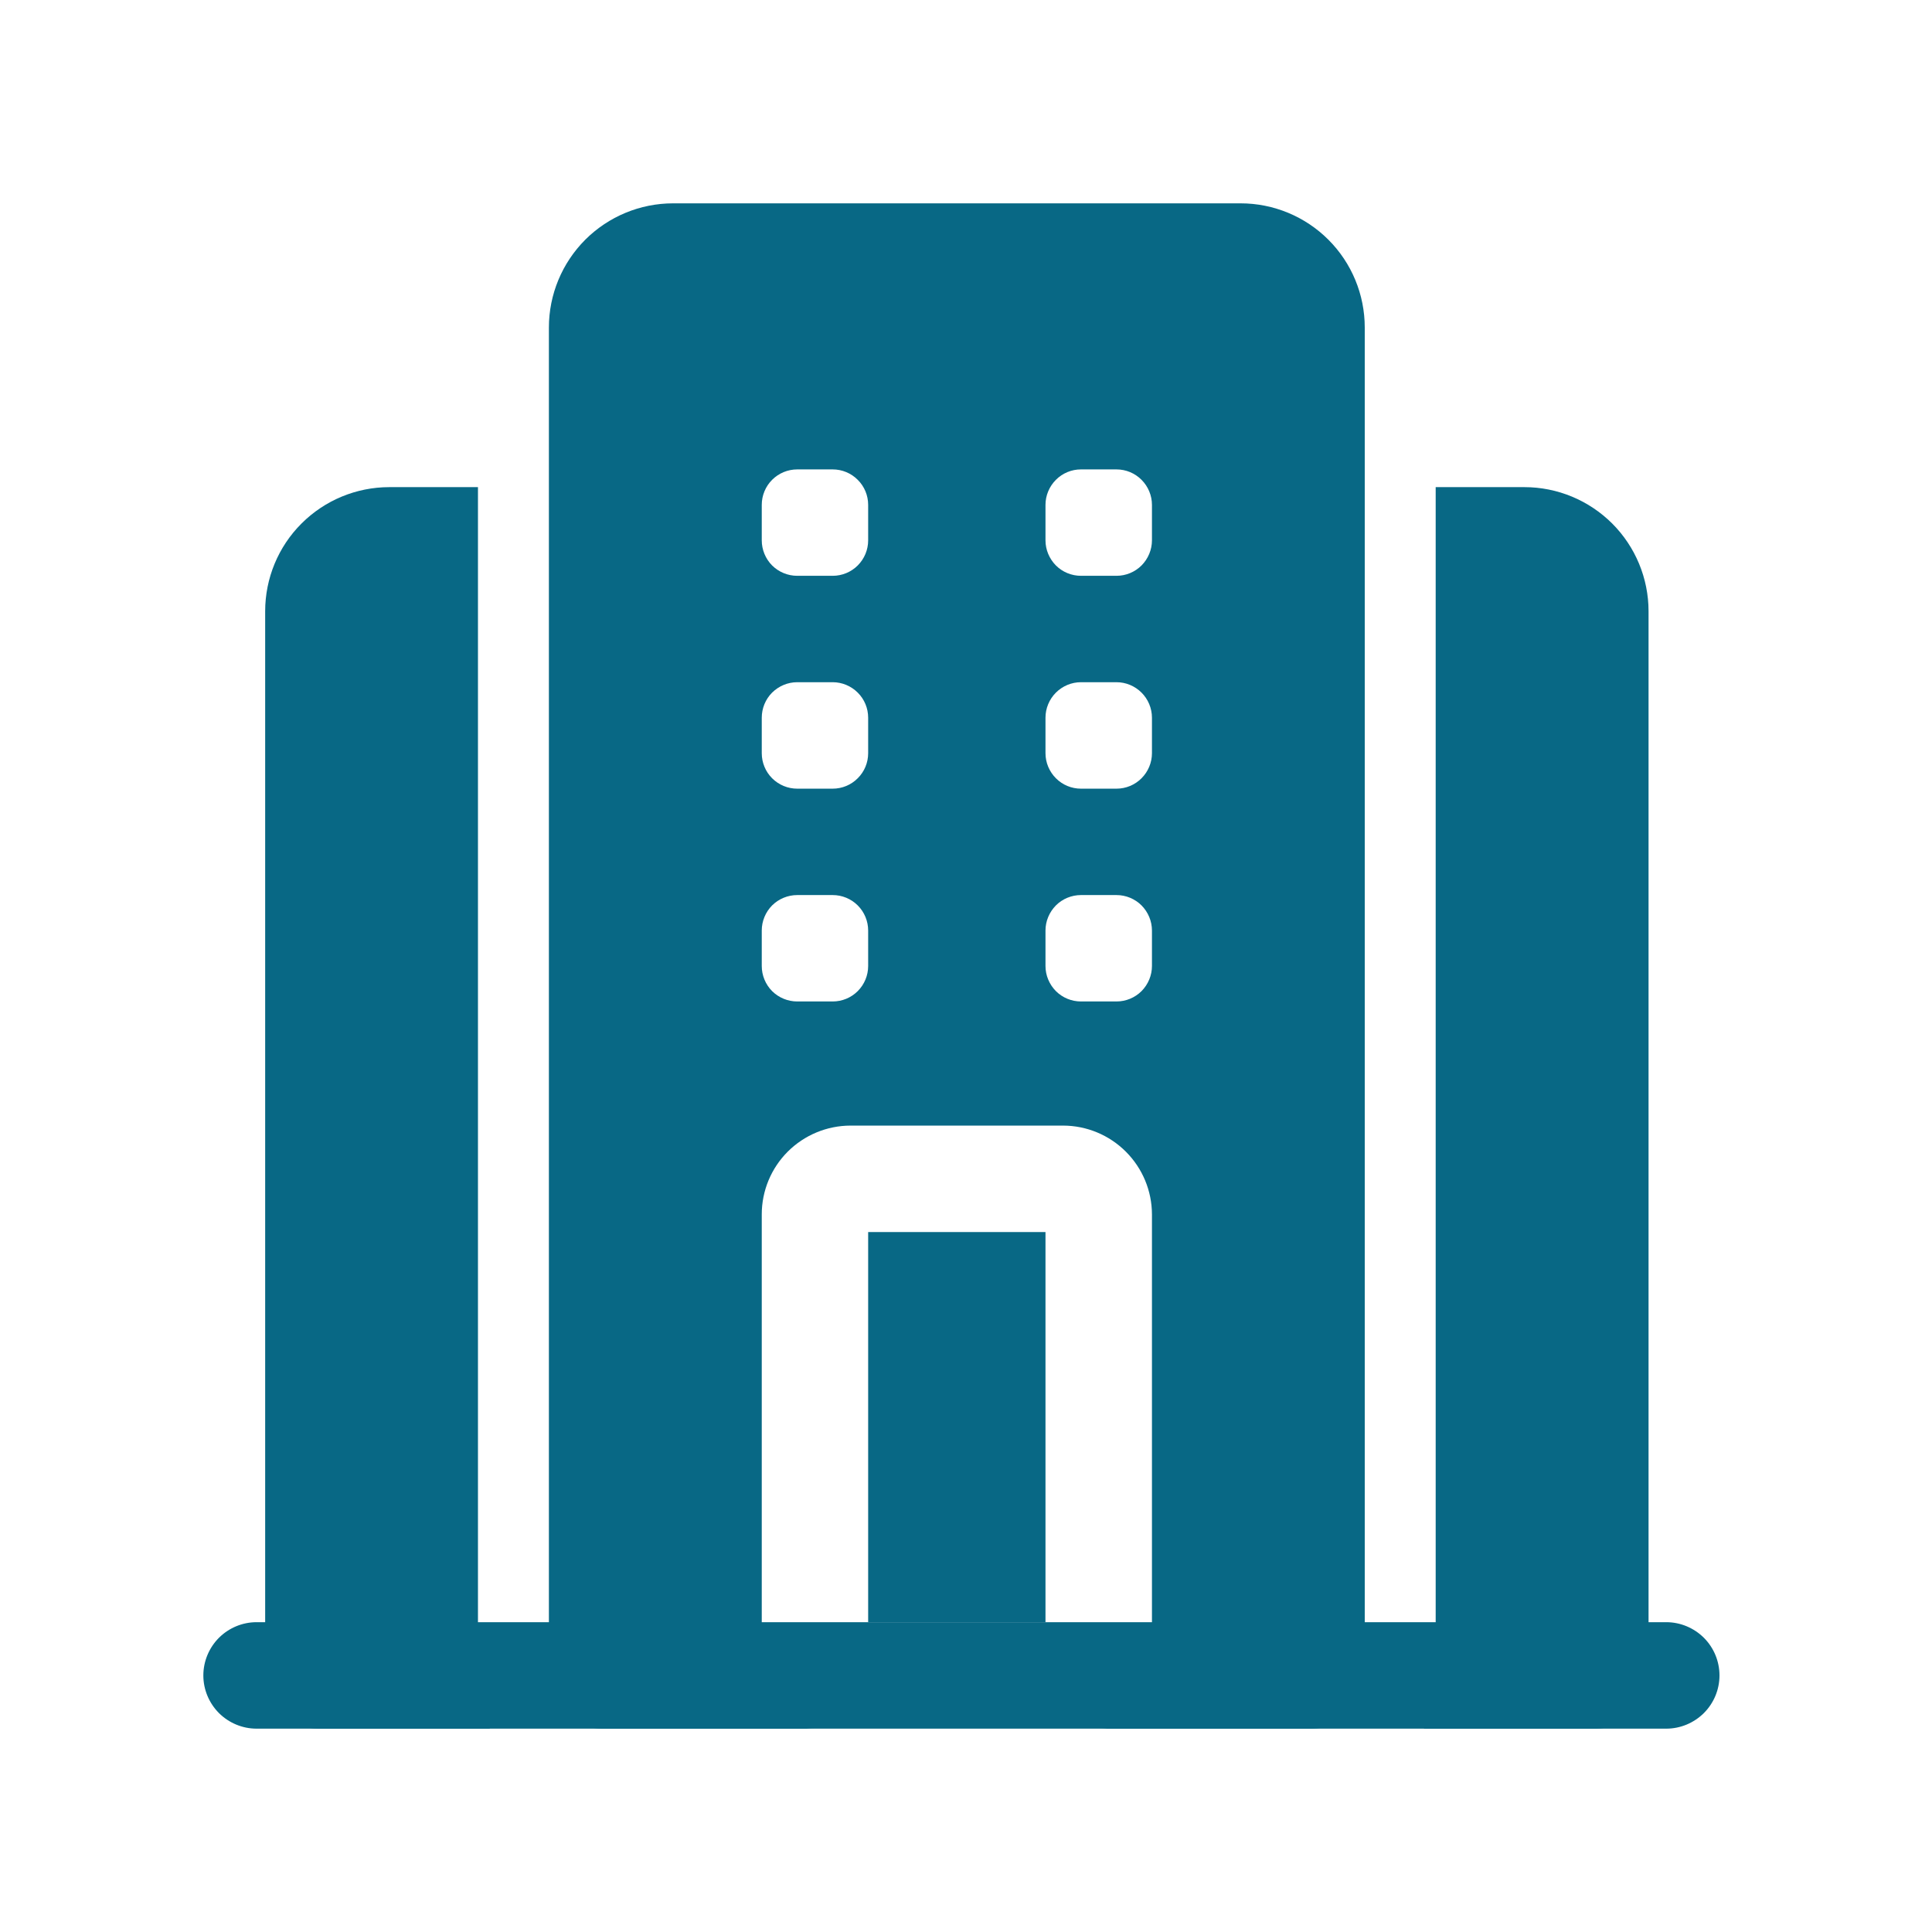 <svg width="28" height="28" viewBox="0 0 28 28" fill="none" xmlns="http://www.w3.org/2000/svg">
<path fill-rule="evenodd" clip-rule="evenodd" d="M3.718 25.053H24.149C24.353 25.053 24.549 24.971 24.694 24.827C24.839 24.682 24.92 24.486 24.92 24.282C24.92 24.077 24.839 23.881 24.694 23.736C24.549 23.592 24.353 23.51 24.149 23.51H3.718C3.514 23.51 3.318 23.592 3.173 23.736C3.029 23.881 2.947 24.077 2.947 24.282C2.947 24.486 3.029 24.682 3.173 24.827C3.318 24.971 3.514 25.053 3.718 25.053Z" fill="#086885"/>
<path fill-rule="evenodd" clip-rule="evenodd" d="M11.811 25.053C11.606 25.053 11.41 24.971 11.266 24.827C11.121 24.682 11.04 24.486 11.04 24.282V17.599C11.04 17.258 11.176 16.931 11.417 16.69C11.658 16.45 11.984 16.314 12.325 16.313H15.409C15.75 16.314 16.076 16.45 16.317 16.691C16.558 16.932 16.694 17.258 16.695 17.599V24.282C16.695 24.486 16.613 24.682 16.469 24.827C16.324 24.971 16.128 25.053 15.924 25.053H19.008C19.212 25.053 19.409 24.971 19.553 24.827C19.698 24.682 19.779 24.486 19.779 24.282V4.747C19.779 4.269 19.59 3.812 19.252 3.474C18.915 3.137 18.457 2.947 17.98 2.947H9.755C9.277 2.947 8.82 3.137 8.482 3.474C8.145 3.812 7.955 4.269 7.955 4.747V24.282C7.955 24.707 8.301 25.053 8.726 25.053H11.811ZM15.152 17.856V23.51H12.582V17.856H15.152ZM12.068 14.514H11.554C11.418 14.514 11.287 14.46 11.19 14.364C11.094 14.267 11.04 14.136 11.04 14V13.486C11.04 13.35 11.094 13.219 11.19 13.122C11.287 13.026 11.418 12.972 11.554 12.972H12.068C12.204 12.972 12.335 13.026 12.431 13.122C12.528 13.219 12.582 13.35 12.582 13.486V14C12.582 14.136 12.528 14.267 12.431 14.364C12.335 14.46 12.204 14.514 12.068 14.514ZM16.181 14.514H15.666C15.53 14.514 15.399 14.46 15.303 14.364C15.207 14.267 15.152 14.136 15.152 14V13.486C15.152 13.35 15.207 13.219 15.303 13.122C15.399 13.026 15.53 12.972 15.666 12.972H16.181C16.317 12.972 16.448 13.026 16.544 13.122C16.64 13.219 16.695 13.35 16.695 13.486V14C16.695 14.136 16.64 14.267 16.544 14.364C16.448 14.46 16.317 14.514 16.181 14.514ZM12.068 11.43H11.554C11.418 11.43 11.287 11.376 11.19 11.279C11.094 11.183 11.04 11.052 11.04 10.916V10.402C11.04 10.265 11.094 10.134 11.19 10.038C11.287 9.942 11.418 9.887 11.554 9.887H12.068C12.204 9.887 12.335 9.942 12.431 10.038C12.528 10.134 12.582 10.265 12.582 10.402V10.916C12.582 11.052 12.528 11.183 12.431 11.279C12.335 11.376 12.204 11.43 12.068 11.43ZM16.181 11.43H15.666C15.53 11.43 15.399 11.376 15.303 11.279C15.207 11.183 15.152 11.052 15.152 10.916V10.402C15.152 10.265 15.207 10.134 15.303 10.038C15.399 9.942 15.53 9.887 15.666 9.887H16.181C16.317 9.887 16.448 9.942 16.544 10.038C16.64 10.134 16.695 10.265 16.695 10.402V10.916C16.695 11.052 16.64 11.183 16.544 11.279C16.448 11.376 16.317 11.43 16.181 11.43ZM12.068 8.345H11.554C11.418 8.345 11.287 8.291 11.19 8.195C11.094 8.098 11.04 7.967 11.04 7.831V7.317C11.04 7.181 11.094 7.05 11.19 6.954C11.287 6.857 11.418 6.803 11.554 6.803H12.068C12.204 6.803 12.335 6.857 12.431 6.954C12.528 7.05 12.582 7.181 12.582 7.317V7.831C12.582 7.967 12.528 8.098 12.431 8.195C12.335 8.291 12.204 8.345 12.068 8.345ZM16.181 8.345H15.666C15.53 8.345 15.399 8.291 15.303 8.195C15.207 8.098 15.152 7.967 15.152 7.831V7.317C15.152 7.181 15.207 7.05 15.303 6.954C15.399 6.857 15.53 6.803 15.666 6.803H16.181C16.317 6.803 16.448 6.857 16.544 6.954C16.64 7.05 16.695 7.181 16.695 7.317V7.831C16.695 7.967 16.64 8.098 16.544 8.195C16.448 8.291 16.317 8.345 16.181 8.345ZM6.927 7.06H5.642C5.165 7.06 4.707 7.25 4.37 7.587C4.032 7.924 3.843 8.382 3.843 8.859V24.282C3.843 24.707 4.188 25.053 4.614 25.053H7.1C6.986 24.812 6.927 24.548 6.927 24.282V7.06ZM20.807 7.06V24.282C20.807 24.557 20.746 24.819 20.635 25.053H23.121C23.325 25.053 23.521 24.971 23.666 24.827C23.811 24.682 23.892 24.486 23.892 24.282V8.859C23.892 8.382 23.702 7.924 23.365 7.587C23.027 7.25 22.57 7.06 22.093 7.06H20.807Z" fill="#086885"/>
</svg>
